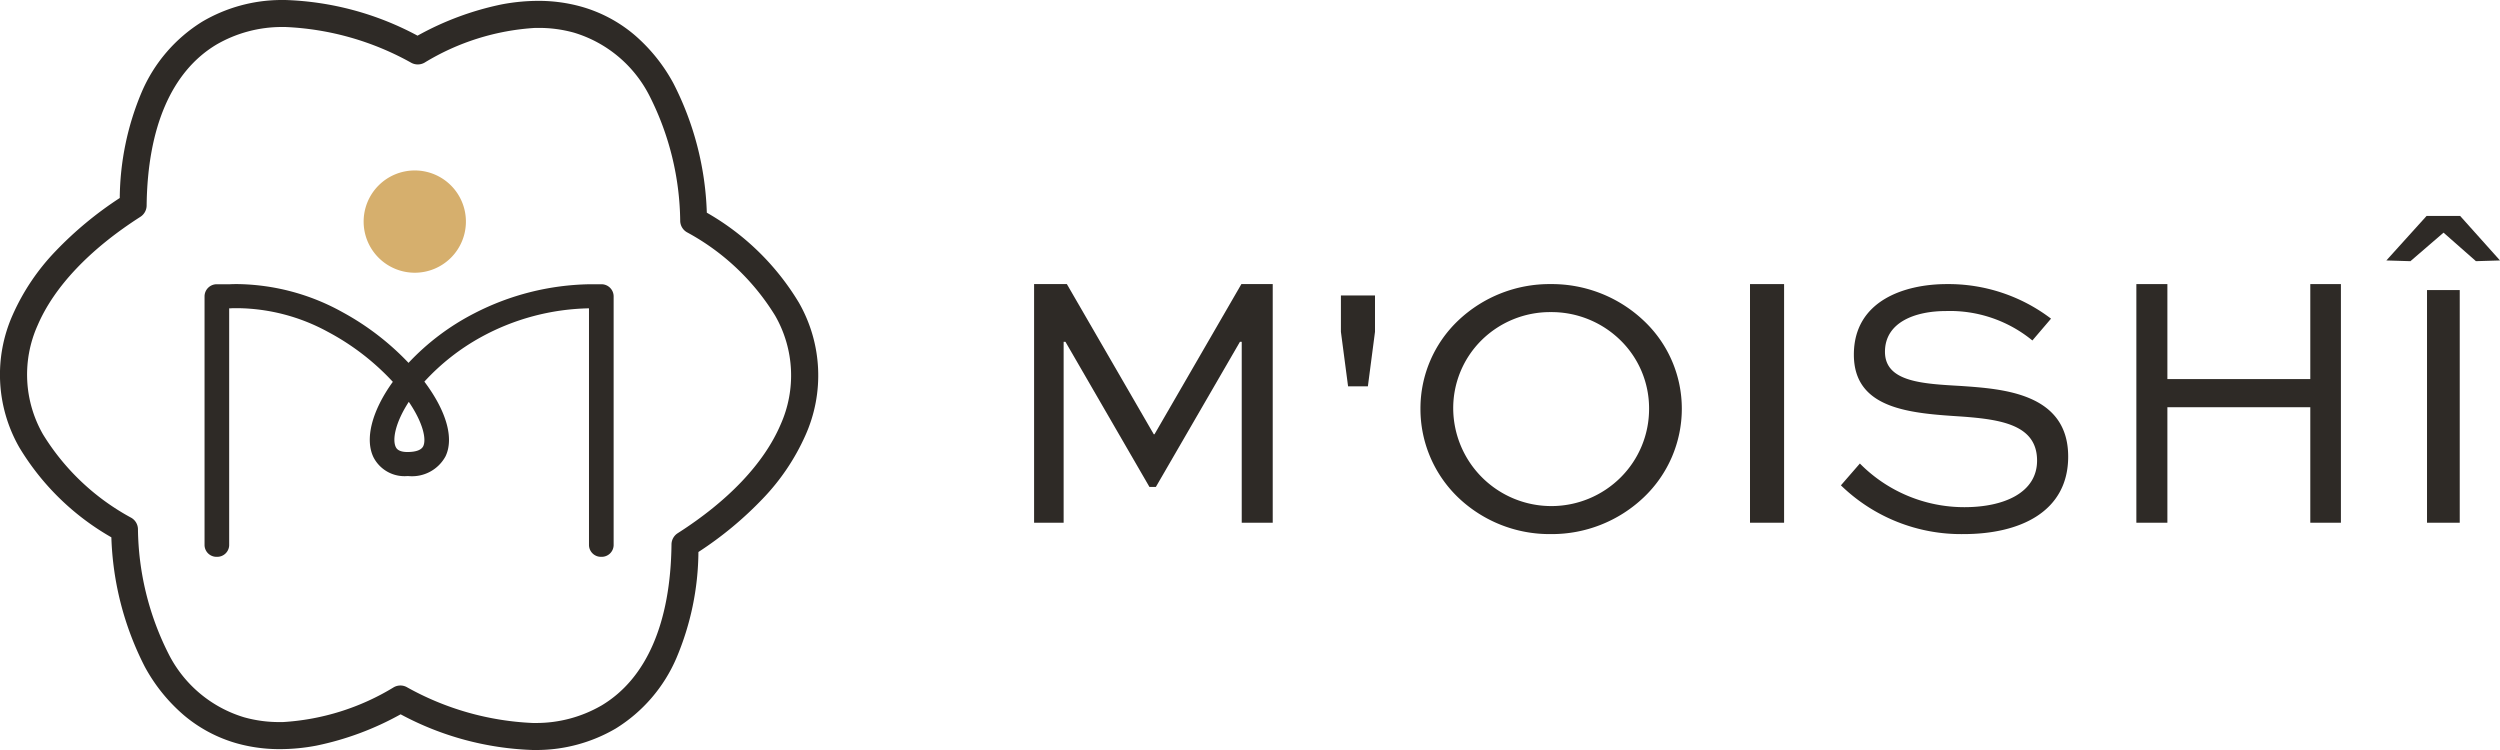 <svg xmlns="http://www.w3.org/2000/svg" width="220" height="66" viewBox="0 0 220 66">
  <g id="moishi_logo" data-name="moishi logo" transform="translate(0)">
    <path id="Fill_1" data-name="Fill 1" d="M46.892,66a26.329,26.329,0,0,1-11.637-3.141,26.012,26.012,0,0,1-7.412,2.756,17.293,17.293,0,0,1-3.2.309,13.955,13.955,0,0,1-3.809-.511A12.488,12.488,0,0,1,16.2,62.954a15.031,15.031,0,0,1-3.46-4.286A26.761,26.761,0,0,1,9.8,47.284a22.4,22.4,0,0,1-8.1-7.911,12.9,12.9,0,0,1-.569-11.695,19.467,19.467,0,0,1,3.754-5.57,31.852,31.852,0,0,1,5.654-4.684,24.4,24.4,0,0,1,1.936-9.332,13.568,13.568,0,0,1,5.346-6.2A13.812,13.812,0,0,1,24.746,0c.12,0,.242,0,.364,0A26.368,26.368,0,0,1,36.744,3.139,26.027,26.027,0,0,1,44.156.385a17.378,17.378,0,0,1,3.2-.309,13.929,13.929,0,0,1,3.8.51A12.474,12.474,0,0,1,55.8,3.045,15.006,15.006,0,0,1,59.26,7.334,26.736,26.736,0,0,1,62.2,18.716a22.4,22.4,0,0,1,8.1,7.913,12.884,12.884,0,0,1,.572,11.692,19.441,19.441,0,0,1-3.755,5.569,31.657,31.657,0,0,1-5.656,4.686,24.312,24.312,0,0,1-1.935,9.329,13.569,13.569,0,0,1-5.345,6.207A13.815,13.815,0,0,1,47.256,66C47.135,66,47.013,66,46.892,66ZM35.232,60.323h0a1.191,1.191,0,0,1,.552.137,24.9,24.9,0,0,0,11.112,3.163q.152,0,.3,0a11.469,11.469,0,0,0,5.759-1.553c3.936-2.36,6.058-7.256,6.137-14.16a1.184,1.184,0,0,1,.551-.991c4.458-2.847,7.584-6.145,9.04-9.535a10.568,10.568,0,0,0-.466-9.6,20.569,20.569,0,0,0-7.777-7.351,1.179,1.179,0,0,1-.581-.97A24.905,24.905,0,0,0,57.181,8.485a11.006,11.006,0,0,0-6.667-5.61,11.475,11.475,0,0,0-3.142-.419l-.267,0a21.14,21.14,0,0,0-9.757,3.064,1.2,1.2,0,0,1-1.13.019A24.889,24.889,0,0,0,25.1,2.376q-.15,0-.3,0a11.488,11.488,0,0,0-5.758,1.55c-3.935,2.361-6.058,7.26-6.138,14.165a1.194,1.194,0,0,1-.551.99C7.9,21.932,4.77,25.229,3.316,28.617a10.587,10.587,0,0,0,.464,9.6,20.59,20.59,0,0,0,7.78,7.352,1.182,1.182,0,0,1,.58.971,24.932,24.932,0,0,0,2.679,10.972,11,11,0,0,0,6.665,5.61,11.4,11.4,0,0,0,3.134.42l.277,0a21.13,21.13,0,0,0,9.758-3.064,1.186,1.186,0,0,1,.558-.154Z" fill="#2e2a26"/>
    <path id="Fill_4" data-name="Fill 4" d="M34.916,24a1.051,1.051,0,0,1-1.085-1.01V21.365a.086.086,0,0,1,0-.023V2.132a20.533,20.533,0,0,0-9.509,2.539,19.507,19.507,0,0,0-4.977,3.913c1.945,2.592,2.624,4.988,1.861,6.573a3.351,3.351,0,0,1-3.292,1.735h-.051a3.065,3.065,0,0,1-2.983-1.626c-.8-1.6-.164-4.1,1.689-6.665A21.531,21.531,0,0,0,10.829,4.19,16.939,16.939,0,0,0,2.912,2.119c-.236,0-.429,0-.608.012H2.167V21.343a.054.054,0,0,0,0,.01.065.065,0,0,1,0,.013v1.625A1.05,1.05,0,0,1,1.085,24,1.051,1.051,0,0,1,0,22.991V1.071A1.071,1.071,0,0,1,1.083.014H2.237C2.474,0,2.7,0,2.912,0a19.507,19.507,0,0,1,9.25,2.484A23.428,23.428,0,0,1,17.95,6.932a21.169,21.169,0,0,1,5.783-4.356A22.922,22.922,0,0,1,33.874.014h1.044A1.071,1.071,0,0,1,36,1.071v21.92A1.05,1.05,0,0,1,34.916,24ZM17.974,10.361c-1.22,1.882-1.454,3.355-1.144,3.981.061.119.223.436,1.035.436l.028,0c.737-.01,1.192-.184,1.354-.518C19.53,13.665,19.246,12.23,17.974,10.361Z" transform="translate(18 25)" fill="#2e2a26"/>
    <path id="Fill_6" data-name="Fill 6" d="M9,4.5A4.5,4.5,0,1,1,4.5,0,4.5,4.5,0,0,1,9,4.5" transform="translate(32 15)" fill="#d6af6d"/>
    <path id="Fill_8" data-name="Fill 8" d="M18.272,21V5.078h-.156l-7.4,12.772h-.565L2.759,5.078H2.6V21H0V0H2.884l7.649,13.218h.062L18.242,0H21V21Z" transform="translate(91 25)" fill="#2e2a26"/>
    <path id="Fill_10" data-name="Fill 10" d="M.631,8,0,3.2V0H3V3.2L2.373,8Z" transform="translate(118 26)" fill="#2e2a26"/>
    <path id="Fill_12" data-name="Fill 12" d="M11.47,22a11.638,11.638,0,0,1-8.147-3.218A10.792,10.792,0,0,1,0,10.955,10.662,10.662,0,0,1,3.323,3.206,11.676,11.676,0,0,1,11.47,0a11.769,11.769,0,0,1,8.164,3.206A10.622,10.622,0,0,1,23,10.955a10.75,10.75,0,0,1-3.366,7.827A11.73,11.73,0,0,1,11.47,22Zm0-19.535A8.579,8.579,0,0,0,5.358,4.957a8.413,8.413,0,0,0-2.475,6A8.637,8.637,0,0,0,17.612,17.02a8.506,8.506,0,0,0,2.507-6.065,8.374,8.374,0,0,0-2.507-6A8.67,8.67,0,0,0,11.47,2.465Z" transform="translate(125 25)" fill="#2e2a26"/>
    <path id="Fill_14" data-name="Fill 14" d="M0,21H3V0H0Z" transform="translate(154 25)" fill="#2e2a26"/>
    <path id="Fill_16" data-name="Fill 16" d="M16.85,4.962a11.438,11.438,0,0,0-7.62-2.59c-2.647,0-5.353.957-5.353,3.585,0,2.69,3.4,2.816,6.737,3.011C14.2,9.225,20,9.575,20,15.182,20,20.047,15.748,22,10.8,22A15.175,15.175,0,0,1,0,17.71l1.669-1.921a12.906,12.906,0,0,0,9.2,3.842c3.5,0,6.393-1.281,6.393-4.1,0-3.139-3.147-3.62-6.645-3.876-4.439-.287-9.477-.607-9.477-5.443C1.136,1.44,5.637,0,9.321,0A14.9,14.9,0,0,1,18.49,3.042Z" transform="translate(162 25)" fill="#2e2a26"/>
    <path id="Fill_17" data-name="Fill 17" d="M0,21V0H2.73V8.359H15.306V0H18V21H15.306V10.836H2.73V21Z" transform="translate(188 25)" fill="#2e2a26"/>
    <path id="Fill_18" data-name="Fill 18" d="M6.457,27H3.577V6.525h2.88V27ZM2.119,3.984h0L0,3.92,3.542,0H6.49L10,3.92l-2.117.063L5.031,1.473,2.119,3.983Z" transform="translate(210 19)" fill="#2e2a26"/>
  </g>
</svg>
